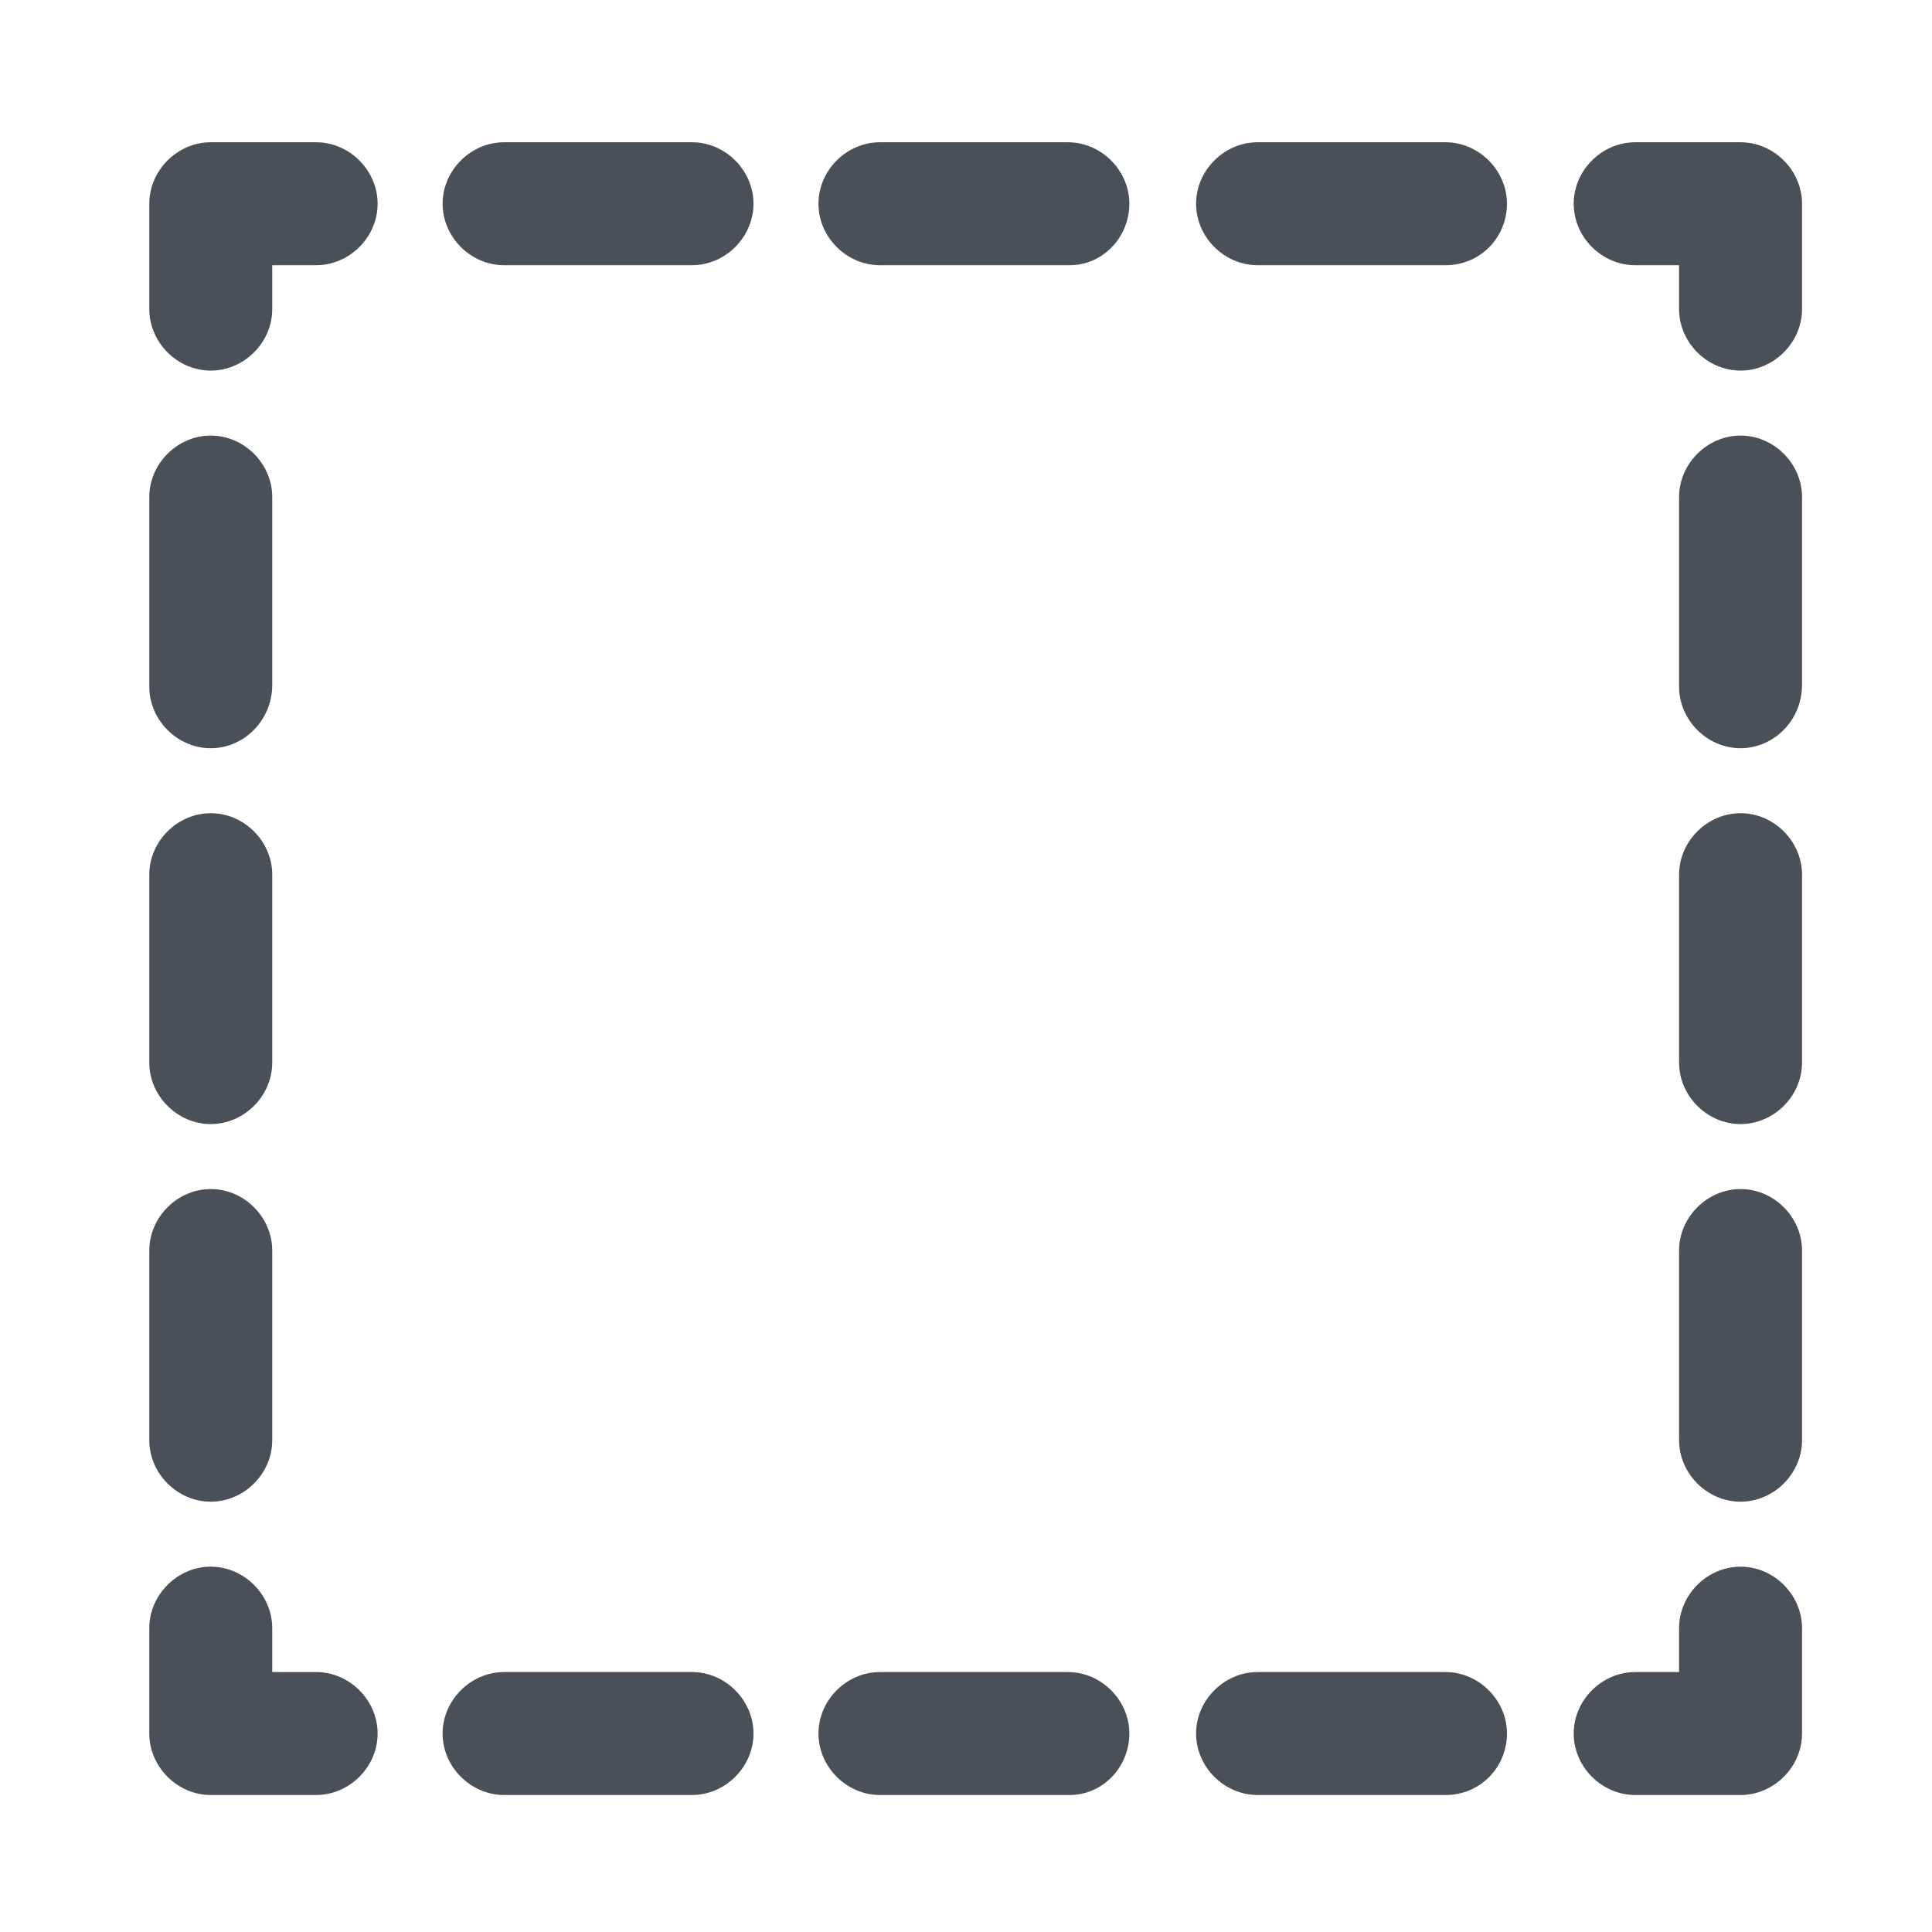 <?xml version="1.0" encoding="utf-8"?>
<!-- Generator: Adobe Illustrator 23.0.1, SVG Export Plug-In . SVG Version: 6.00 Build 0)  -->
<svg version="1.1" id="Layer_1" xmlns="http://www.w3.org/2000/svg" xmlns:xlink="http://www.w3.org/1999/xlink" x="0px" y="0px"
	 viewBox="0 0 110 110" style="enable-background:new 0 0 110 110;" xml:space="preserve">
<style type="text/css">
	.st0{fill:#495057;}
</style>
<title>Asset 23</title>
<g>
	<g>
		<path class="st0" d="M99.1,102.2h-6c-1.9,0-3.5-1.6-3.5-3.5s1.6-3.5,3.5-3.5h2.5v-2.5c0-1.9,1.6-3.5,3.5-3.5s3.5,1.6,3.5,3.5v6
			C102.6,100.6,101,102.2,99.1,102.2z"/>
	</g>
	<g>
		<path class="st0" d="M82.3,102.2H71.6c-1.9,0-3.5-1.6-3.5-3.5s1.6-3.5,3.5-3.5h10.7c1.9,0,3.5,1.6,3.5,3.5S84.3,102.2,82.3,102.2z
			 M60.9,102.2H50.1c-1.9,0-3.5-1.6-3.5-3.5s1.6-3.5,3.5-3.5h10.7c1.9,0,3.5,1.6,3.5,3.5S62.8,102.2,60.9,102.2z M39.4,102.2H28.7
			c-1.9,0-3.5-1.6-3.5-3.5s1.6-3.5,3.5-3.5h10.7c1.9,0,3.5,1.6,3.5,3.5S41.3,102.2,39.4,102.2z"/>
	</g>
	<g>
		<path class="st0" d="M18,102.2h-6c-1.9,0-3.5-1.6-3.5-3.5v-6c0-1.9,1.6-3.5,3.5-3.5s3.5,1.6,3.5,3.5v2.5H18c1.9,0,3.5,1.6,3.5,3.5
			S19.9,102.2,18,102.2z"/>
	</g>
	<g>
		<path class="st0" d="M12,85.5c-1.9,0-3.5-1.6-3.5-3.5V71.2c0-1.9,1.6-3.5,3.5-3.5s3.5,1.6,3.5,3.5V82C15.5,83.9,13.9,85.5,12,85.5
			z M12,64c-1.9,0-3.5-1.6-3.5-3.5V49.8c0-1.9,1.6-3.5,3.5-3.5s3.5,1.6,3.5,3.5v10.7C15.5,62.4,13.9,64,12,64z M12,42.6
			c-1.9,0-3.5-1.6-3.5-3.5V28.3c0-1.9,1.6-3.5,3.5-3.5s3.5,1.6,3.5,3.5v10.7C15.5,41,13.9,42.6,12,42.6z"/>
	</g>
	<g>
		<path class="st0" d="M12,21.1c-1.9,0-3.5-1.6-3.5-3.5v-6c0-1.9,1.6-3.5,3.5-3.5h6c1.9,0,3.5,1.6,3.5,3.5s-1.6,3.5-3.5,3.5h-2.5
			v2.5C15.5,19.5,13.9,21.1,12,21.1z"/>
	</g>
	<g>
		<path class="st0" d="M82.3,15.1H71.6c-1.9,0-3.5-1.6-3.5-3.5s1.6-3.5,3.5-3.5h10.7c1.9,0,3.5,1.6,3.5,3.5S84.3,15.1,82.3,15.1z
			 M60.9,15.1H50.1c-1.9,0-3.5-1.6-3.5-3.5s1.6-3.5,3.5-3.5h10.7c1.9,0,3.5,1.6,3.5,3.5S62.8,15.1,60.9,15.1z M39.4,15.1H28.7
			c-1.9,0-3.5-1.6-3.5-3.5s1.6-3.5,3.5-3.5h10.7c1.9,0,3.5,1.6,3.5,3.5S41.3,15.1,39.4,15.1z"/>
	</g>
	<g>
		<path class="st0" d="M99.1,21.1c-1.9,0-3.5-1.6-3.5-3.5v-2.5h-2.5c-1.9,0-3.5-1.6-3.5-3.5s1.6-3.5,3.5-3.5h6
			c1.9,0,3.5,1.6,3.5,3.5v6C102.6,19.5,101,21.1,99.1,21.1z"/>
	</g>
	<g>
		<path class="st0" d="M99.1,85.5c-1.9,0-3.5-1.6-3.5-3.5V71.2c0-1.9,1.6-3.5,3.5-3.5s3.5,1.6,3.5,3.5V82
			C102.6,83.9,101,85.5,99.1,85.5z M99.1,64c-1.9,0-3.5-1.6-3.5-3.5V49.8c0-1.9,1.6-3.5,3.5-3.5s3.5,1.6,3.5,3.5v10.7
			C102.6,62.4,101,64,99.1,64z M99.1,42.6c-1.9,0-3.5-1.6-3.5-3.5V28.3c0-1.9,1.6-3.5,3.5-3.5s3.5,1.6,3.5,3.5v10.7
			C102.6,41,101,42.6,99.1,42.6z"/>
	</g>
</g>
</svg>
